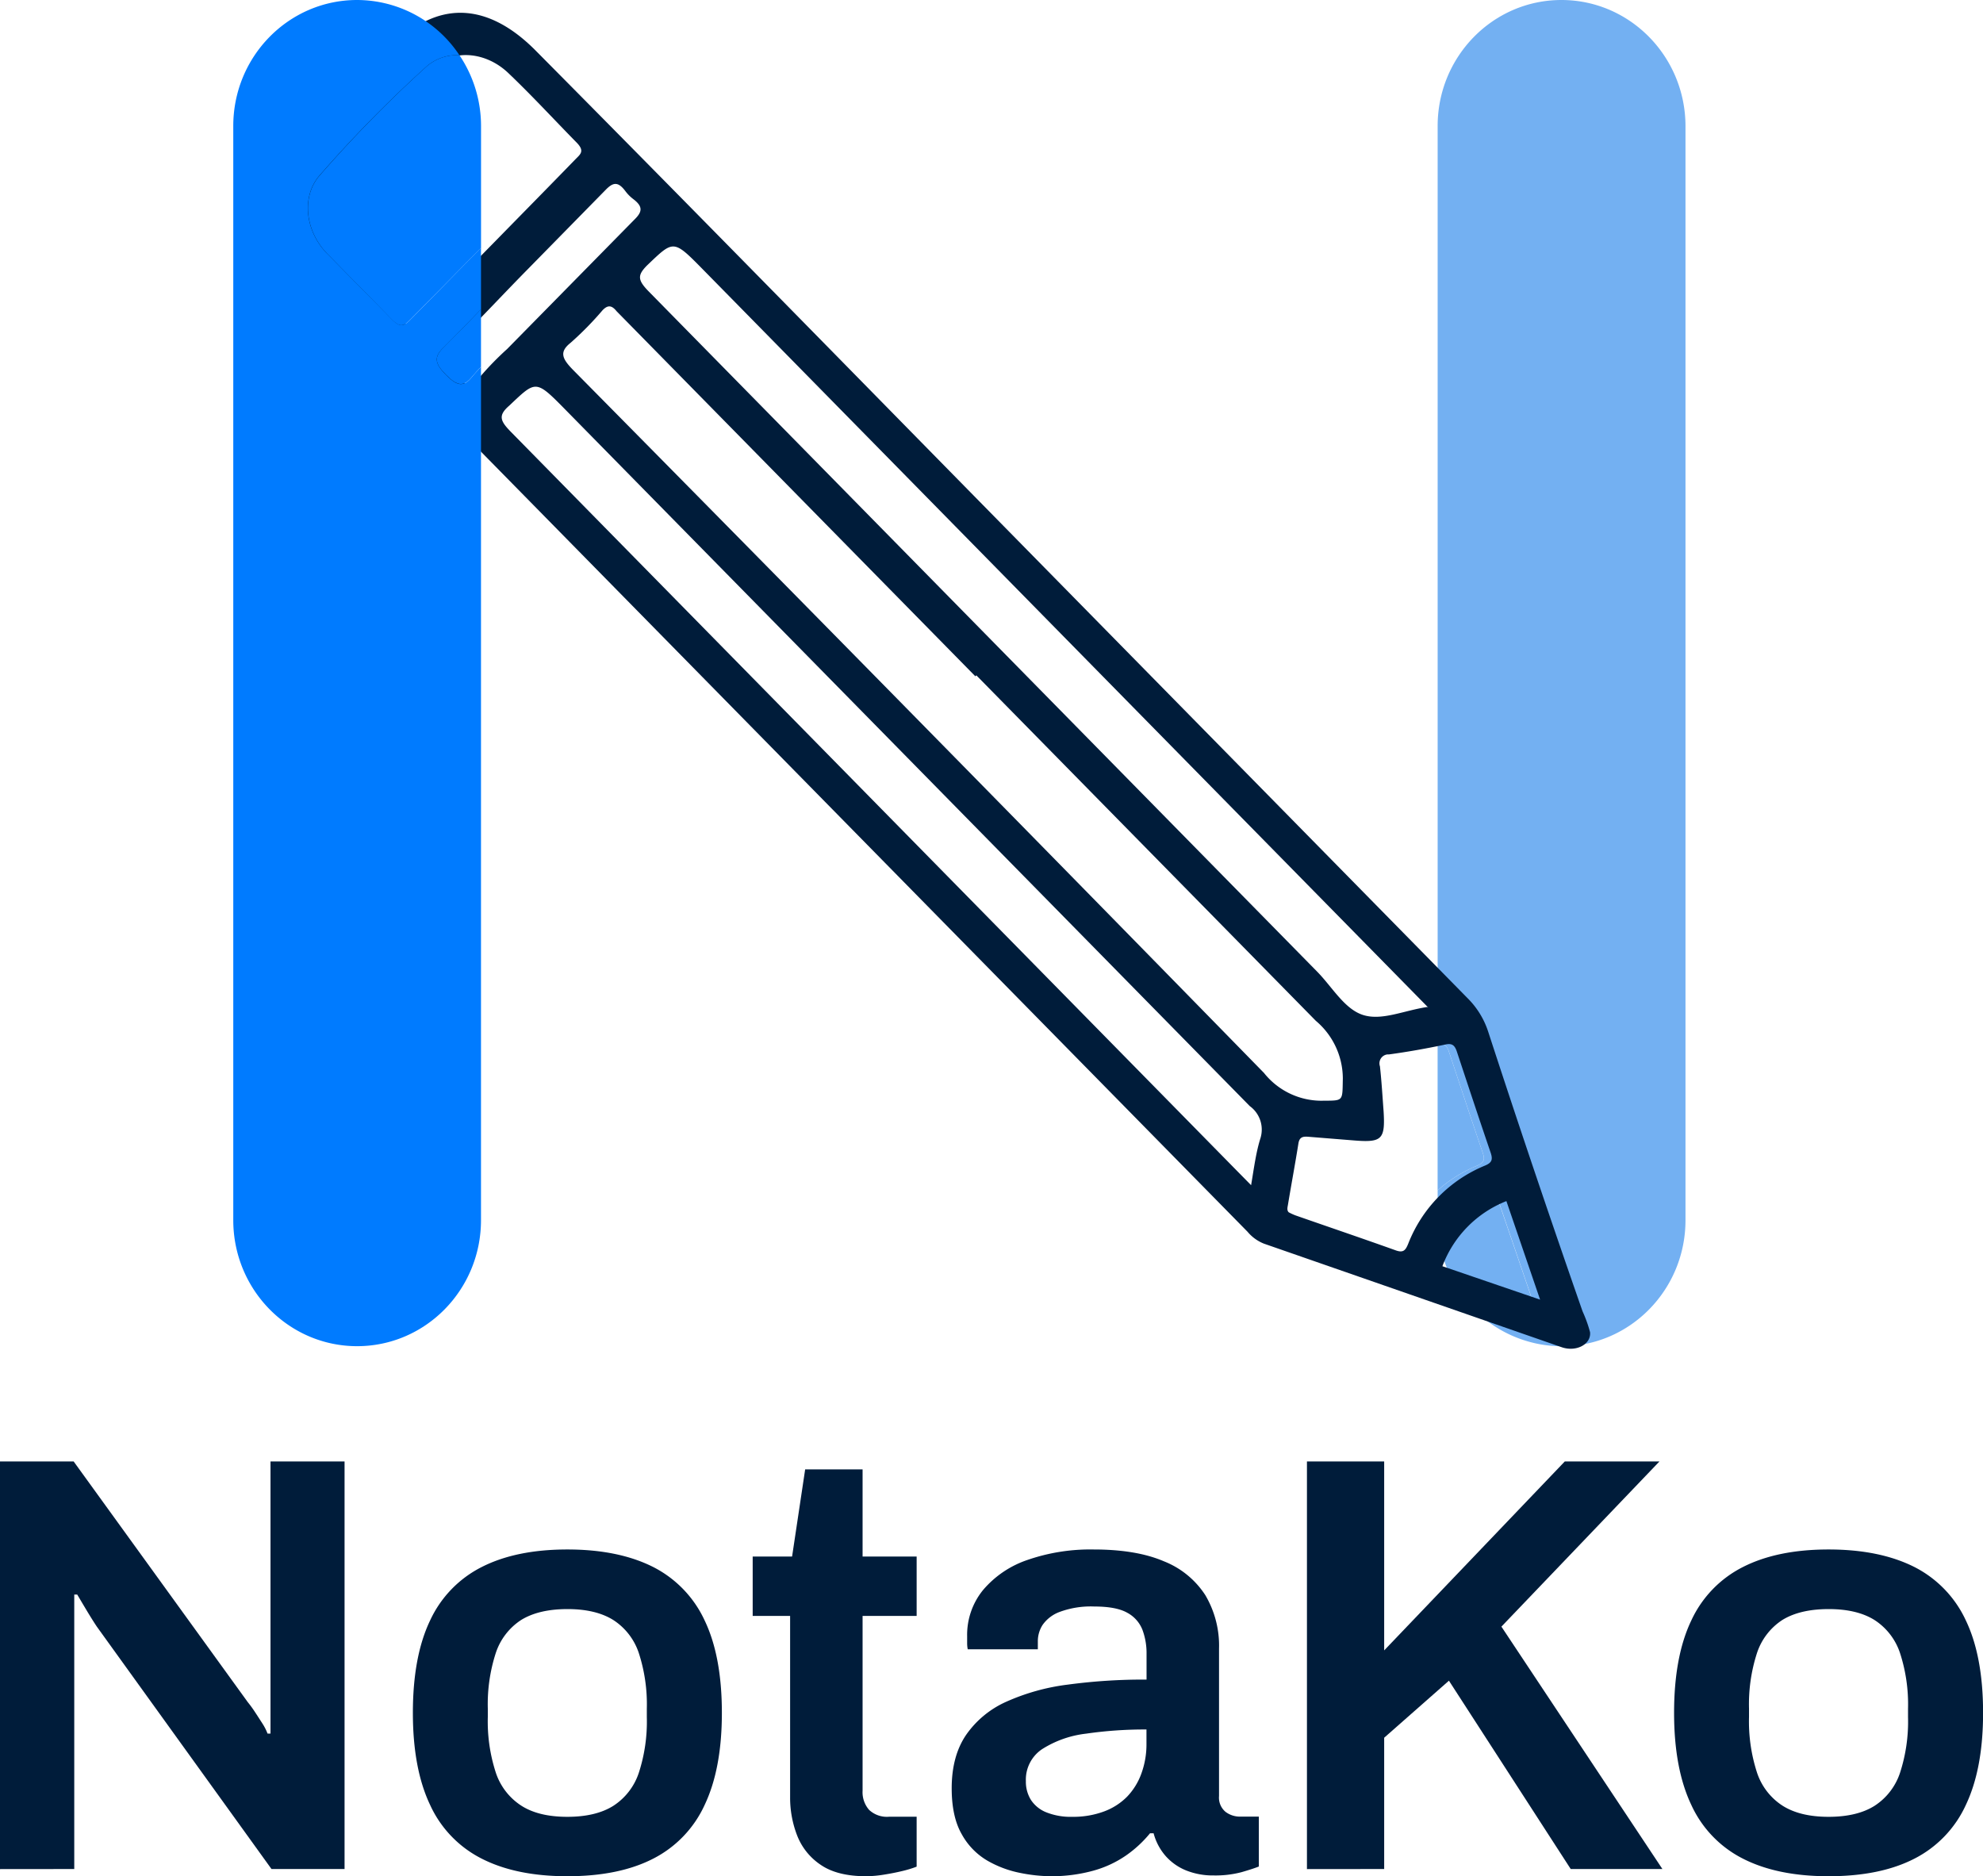 <svg xmlns="http://www.w3.org/2000/svg" viewBox="0 0 500.7 473.72"><defs><style>.cls-1{fill:#73b0f2;}.cls-2{fill:#001c3a;}.cls-3{fill:#007bff;}</style></defs><g id="Layer_2" data-name="Layer 2"><g id="Logo_Name_Vertical" data-name="Logo Name Vertical"><g id="Layer_7" data-name="Layer 7"><path style="fill:#73b0f2;" d="M394.26,0C377,0,363,14.25,363,31.82V263.75c1.74-.37,2.37.27,2.9,1.91,2.79,8.42,5.57,16.84,8.44,25.24.67,1.9.4,2.68-1.39,3.43a34.8,34.8,0,0,0-9.95,6.22v7.51a32.62,32.62,0,0,0,1,7.9,28.17,28.17,0,0,1,14.4-12.67l8.51,24.88-21.22-7.26a31.26,31.26,0,0,0,28.61,19c17.27,0,31.28-14.25,31.28-31.83V31.82C425.54,14.25,411.53,0,394.26,0Z"/><path style="fill:#73b0f2;" d="M374.33,290.9c-2.87-8.4-5.65-16.82-8.44-25.24-.53-1.64-1.16-2.28-2.9-1.91v36.8a34.8,34.8,0,0,1,9.95-6.22C374.73,293.58,375,292.8,374.33,290.9Z"/><path style="fill:#73b0f2;" d="M378.36,303.29A28.17,28.17,0,0,0,364,316a32.07,32.07,0,0,0,1.69,5l21.22,7.26Z"/><path style="fill:#001c3a;" d="M401.48,336.34a34,34,0,0,0-1.89-5.25q-12.31-35.26-23.82-70.58a21.13,21.13,0,0,0-5.2-8.47L253.43,132.84C214.16,92.89,175.16,53,135.22,12.74c-12-12.09-23.91-12.16-34.11-3-8.94,8.16-17,17.3-25.52,26s-7.42,24,2.48,34.17L315,311a10.41,10.41,0,0,0,4.13,3l75.33,26.2C398.09,341.37,401.81,339.37,401.48,336.34ZM177.5,68.05,360.64,254.4l-.27-.15c-6,.92-11.38,3.48-16.1,2.05s-7.82-7-11.62-10.9L163.88,73.67c-2.89-2.94-3-4.13-.51-6.65C170.11,60.6,169.93,60.35,177.5,68.05ZM100.75,80.42,85,64.44c-6-5.79-7-14.73-2.33-20.13a325.52,325.52,0,0,1,27.18-27.66c5-4.23,12.86-3.5,18.4,1.7,6,5.7,11.59,11.79,17.37,17.67,2.07,2.12.93,2.92-.25,4.12-6.54,6.73-13.28,13.58-20,20.44L105.5,80.83C103.75,82.61,102.73,82.5,100.75,80.42ZM121.33,95c-2.25,2.93-3.94,2.5-6.73-.33s-3.17-4.52-.49-7c6.5-6.47,12.78-13.23,19.25-19.8l19.63-20c1.84-1.87,3.09-2.07,4.94.42a10.14,10.14,0,0,0,2,2c2.41,1.84,2.25,3.15.41,5L128.06,88.11A76.47,76.47,0,0,0,121.33,95Zm197,192.16c-1.18,3.64-1.67,7.58-2.43,12.08l-3.35-3.4L129.06,109.1c-2.75-2.79-3.37-4.17-.5-6.66,6.86-6.47,6.61-6.72,14.43,1.23l172.57,175.6A7.32,7.32,0,0,1,318.33,287.13Zm.9-16.18q-87-89-174.41-177.46c-2.82-2.86-3.73-4.59-.78-6.94a81.29,81.29,0,0,0,8.12-8.27c1.21-1.23,2.2-1.38,3.5.24l90.62,92.21.24-.25,85.72,87.23a19.11,19.11,0,0,1,6.82,14.56c-.13,6,.26,5.55-5.52,5.62A18.57,18.57,0,0,1,319.23,271ZM355.58,314c-.69,1.7-1.25,2.41-3.26,1.66-8.39-3-16.79-5.85-25.18-8.78a13.7,13.7,0,0,1-1.75-.8c-.46-.47-.34-1.09-.22-1.71.87-5.25,1.84-10.41,2.68-15.7.29-1.73,1.3-1.75,2.67-1.64l11.55.93c6.87.54,7.72-.32,7.28-7.4-.28-3.73-.5-7.52-.92-11.33a2.27,2.27,0,0,1,1.84-3,2.75,2.75,0,0,1,.4,0c4.8-.65,9.52-1.5,14.22-2.49,1.82-.42,2.46.22,3,1.89,2.79,8.42,5.57,16.84,8.44,25.24.67,1.9.4,2.68-1.39,3.43A35.09,35.09,0,0,0,355.58,314Zm8.62,5.7a28.34,28.34,0,0,1,16.16-16.44l8.51,24.88Z"/><path style="fill:#007bff;" d="M103.5,80.83c-1.75,1.78-2.77,1.67-4.75-.41L83,64.44c-6-5.79-7-14.73-2.33-20.13a325.52,325.52,0,0,1,27.18-27.66A11.8,11.8,0,0,1,116,13.93,31.09,31.09,0,0,0,90.17,0h0C72.9,0,58.9,14.25,58.9,31.82V308.06c0,17.58,14,31.83,31.27,31.83h0c17.27,0,31.28-14.25,31.28-31.83V92.63c-.72.77-1.43,1.54-2.12,2.34-2.25,2.93-3.94,2.5-6.73-.33s-3.17-4.52-.49-7c3.15-3.14,6.24-6.34,9.34-9.55V62.56Z"/><path style="fill:#007bff;" d="M116,13.93a11.8,11.8,0,0,0-8.14,2.72A325.52,325.52,0,0,0,80.71,44.31C76,49.71,77.05,58.65,83,64.44l15.71,16c2,2.08,3,2.19,4.75.41l18-18.27V31.82A32,32,0,0,0,116,13.93Z"/><path style="fill:#007bff;" d="M112.11,87.62c-2.68,2.5-2.29,4.19.49,7s4.48,3.26,6.73.33c.69-.8,1.4-1.57,2.12-2.34V78.07C118.35,81.28,115.26,84.48,112.11,87.62Z"/></g><path style="fill:#001c3a;" d="M0,471.92V369H18.6l43.95,60.75a29.71,29.71,0,0,1,1.8,2.47c.7,1.05,1.35,2.08,2,3.08a13.15,13.15,0,0,1,1.2,2.4h.75V369H87v102.9H68.55l-44.1-61.2q-1.2-1.8-2.77-4.43c-1.05-1.75-1.78-3-2.18-3.67h-.75v69.3Z"/><path style="fill:#001c3a;" d="M143.25,473.72q-12.9,0-21.6-4.43a28.44,28.44,0,0,1-13.05-13.57q-4.35-9.15-4.35-23.25,0-14.25,4.35-23.33a28.51,28.51,0,0,1,13.05-13.5q8.7-4.42,21.6-4.42t21.67,4.42a28.6,28.6,0,0,1,13,13.5q4.35,9.08,4.35,23.33,0,14.1-4.35,23.25a28.53,28.53,0,0,1-13,13.57Q156.29,473.72,143.25,473.72Zm0-15q7.2,0,11.62-2.78a15.84,15.84,0,0,0,6.45-8.4,41.77,41.77,0,0,0,2-14v-2.1a41.83,41.83,0,0,0-2-14,15.84,15.84,0,0,0-6.45-8.4q-4.43-2.78-11.62-2.77T131.62,409a15.84,15.84,0,0,0-6.45,8.4,41.85,41.85,0,0,0-2,14v2.1a41.79,41.79,0,0,0,2,14,15.84,15.84,0,0,0,6.45,8.4Q136,458.72,143.25,458.72Z"/><path style="fill:#001c3a;" d="M218.7,473.72q-7.35,0-11.55-2.93a15.78,15.78,0,0,1-5.93-7.5,26.34,26.34,0,0,1-1.72-9.37V408h-9.45V393H200l3.3-22H217.8v22h13.65v15H217.8v44.1a6.76,6.76,0,0,0,1.65,4.87,6.55,6.55,0,0,0,5,1.73h7v12.6a27.43,27.43,0,0,1-3.68,1.12c-1.45.35-3,.65-4.57.9A29.27,29.27,0,0,1,218.7,473.72Z"/><path style="fill:#001c3a;" d="M265.2,473.72a40.61,40.61,0,0,1-7.58-.83,27.08,27.08,0,0,1-8.25-3.07,17.46,17.46,0,0,1-6.52-6.68q-2.55-4.42-2.55-11.62,0-8.1,3.6-13.43a24.46,24.46,0,0,1,10.12-8.4,54.32,54.32,0,0,1,15.6-4.35,143.46,143.46,0,0,1,19.88-1.27v-6.45a16.87,16.87,0,0,0-1.05-6.15,8.35,8.35,0,0,0-3.83-4.28q-2.78-1.57-8.32-1.57a22.65,22.65,0,0,0-8.7,1.35,9.1,9.1,0,0,0-4.35,3.3,7.62,7.62,0,0,0-1.2,4.05v2.1h-17.7a7.63,7.63,0,0,1-.15-1.5v-1.8a17.9,17.9,0,0,1,4.05-11.7,25.35,25.35,0,0,1,11.25-7.58,48.5,48.5,0,0,1,16.65-2.62q10.8,0,17.77,3a22.11,22.11,0,0,1,10.43,8.55,25.08,25.08,0,0,1,3.45,13.5v37.2a4.67,4.67,0,0,0,1.65,4,6,6,0,0,0,3.6,1.2h4.8v12.6c-1,.4-2.45.87-4.35,1.42a25.71,25.71,0,0,1-7.05.83,18.09,18.09,0,0,1-7-1.28,13.75,13.75,0,0,1-5.17-3.67,14.19,14.19,0,0,1-3-5.7h-.9a29.75,29.75,0,0,1-6.08,5.62,27.27,27.27,0,0,1-8.25,3.83A39.65,39.65,0,0,1,265.2,473.72Zm5.55-15a22.29,22.29,0,0,0,8-1.35,15.94,15.94,0,0,0,5.85-3.75,16.5,16.5,0,0,0,3.6-5.85,21.47,21.47,0,0,0,1.28-7.5v-3.6a102.63,102.63,0,0,0-15.23,1.05,26.32,26.32,0,0,0-11.1,3.9,9.26,9.26,0,0,0-4.12,8.1,8.66,8.66,0,0,0,1.27,4.72,8.29,8.29,0,0,0,3.9,3.15A16.62,16.62,0,0,0,270.75,458.72Z"/><path style="fill:#001c3a;" d="M330,471.92V369h19.5v47.7L395.1,369H419l-39.9,41.7,40.65,61.2H396.6l-30.75-47.55-16.35,14.4v33.15Z"/><path style="fill:#001c3a;" d="M461.7,473.72q-12.9,0-21.6-4.43a28.44,28.44,0,0,1-13.05-13.57q-4.35-9.15-4.35-23.25,0-14.25,4.35-23.33a28.51,28.51,0,0,1,13.05-13.5q8.7-4.42,21.6-4.42t21.67,4.42a28.6,28.6,0,0,1,13,13.5q4.35,9.08,4.35,23.33,0,14.1-4.35,23.25a28.53,28.53,0,0,1-13,13.57Q474.75,473.72,461.7,473.72Zm0-15q7.2,0,11.62-2.78a15.84,15.84,0,0,0,6.45-8.4,41.77,41.77,0,0,0,2-14v-2.1a41.83,41.83,0,0,0-2-14,15.84,15.84,0,0,0-6.45-8.4q-4.43-2.78-11.62-2.77T450.07,409a15.84,15.84,0,0,0-6.45,8.4,41.85,41.85,0,0,0-2,14v2.1a41.79,41.79,0,0,0,2,14,15.84,15.84,0,0,0,6.45,8.4Q454.5,458.72,461.7,458.72Z"/></g></g></svg>